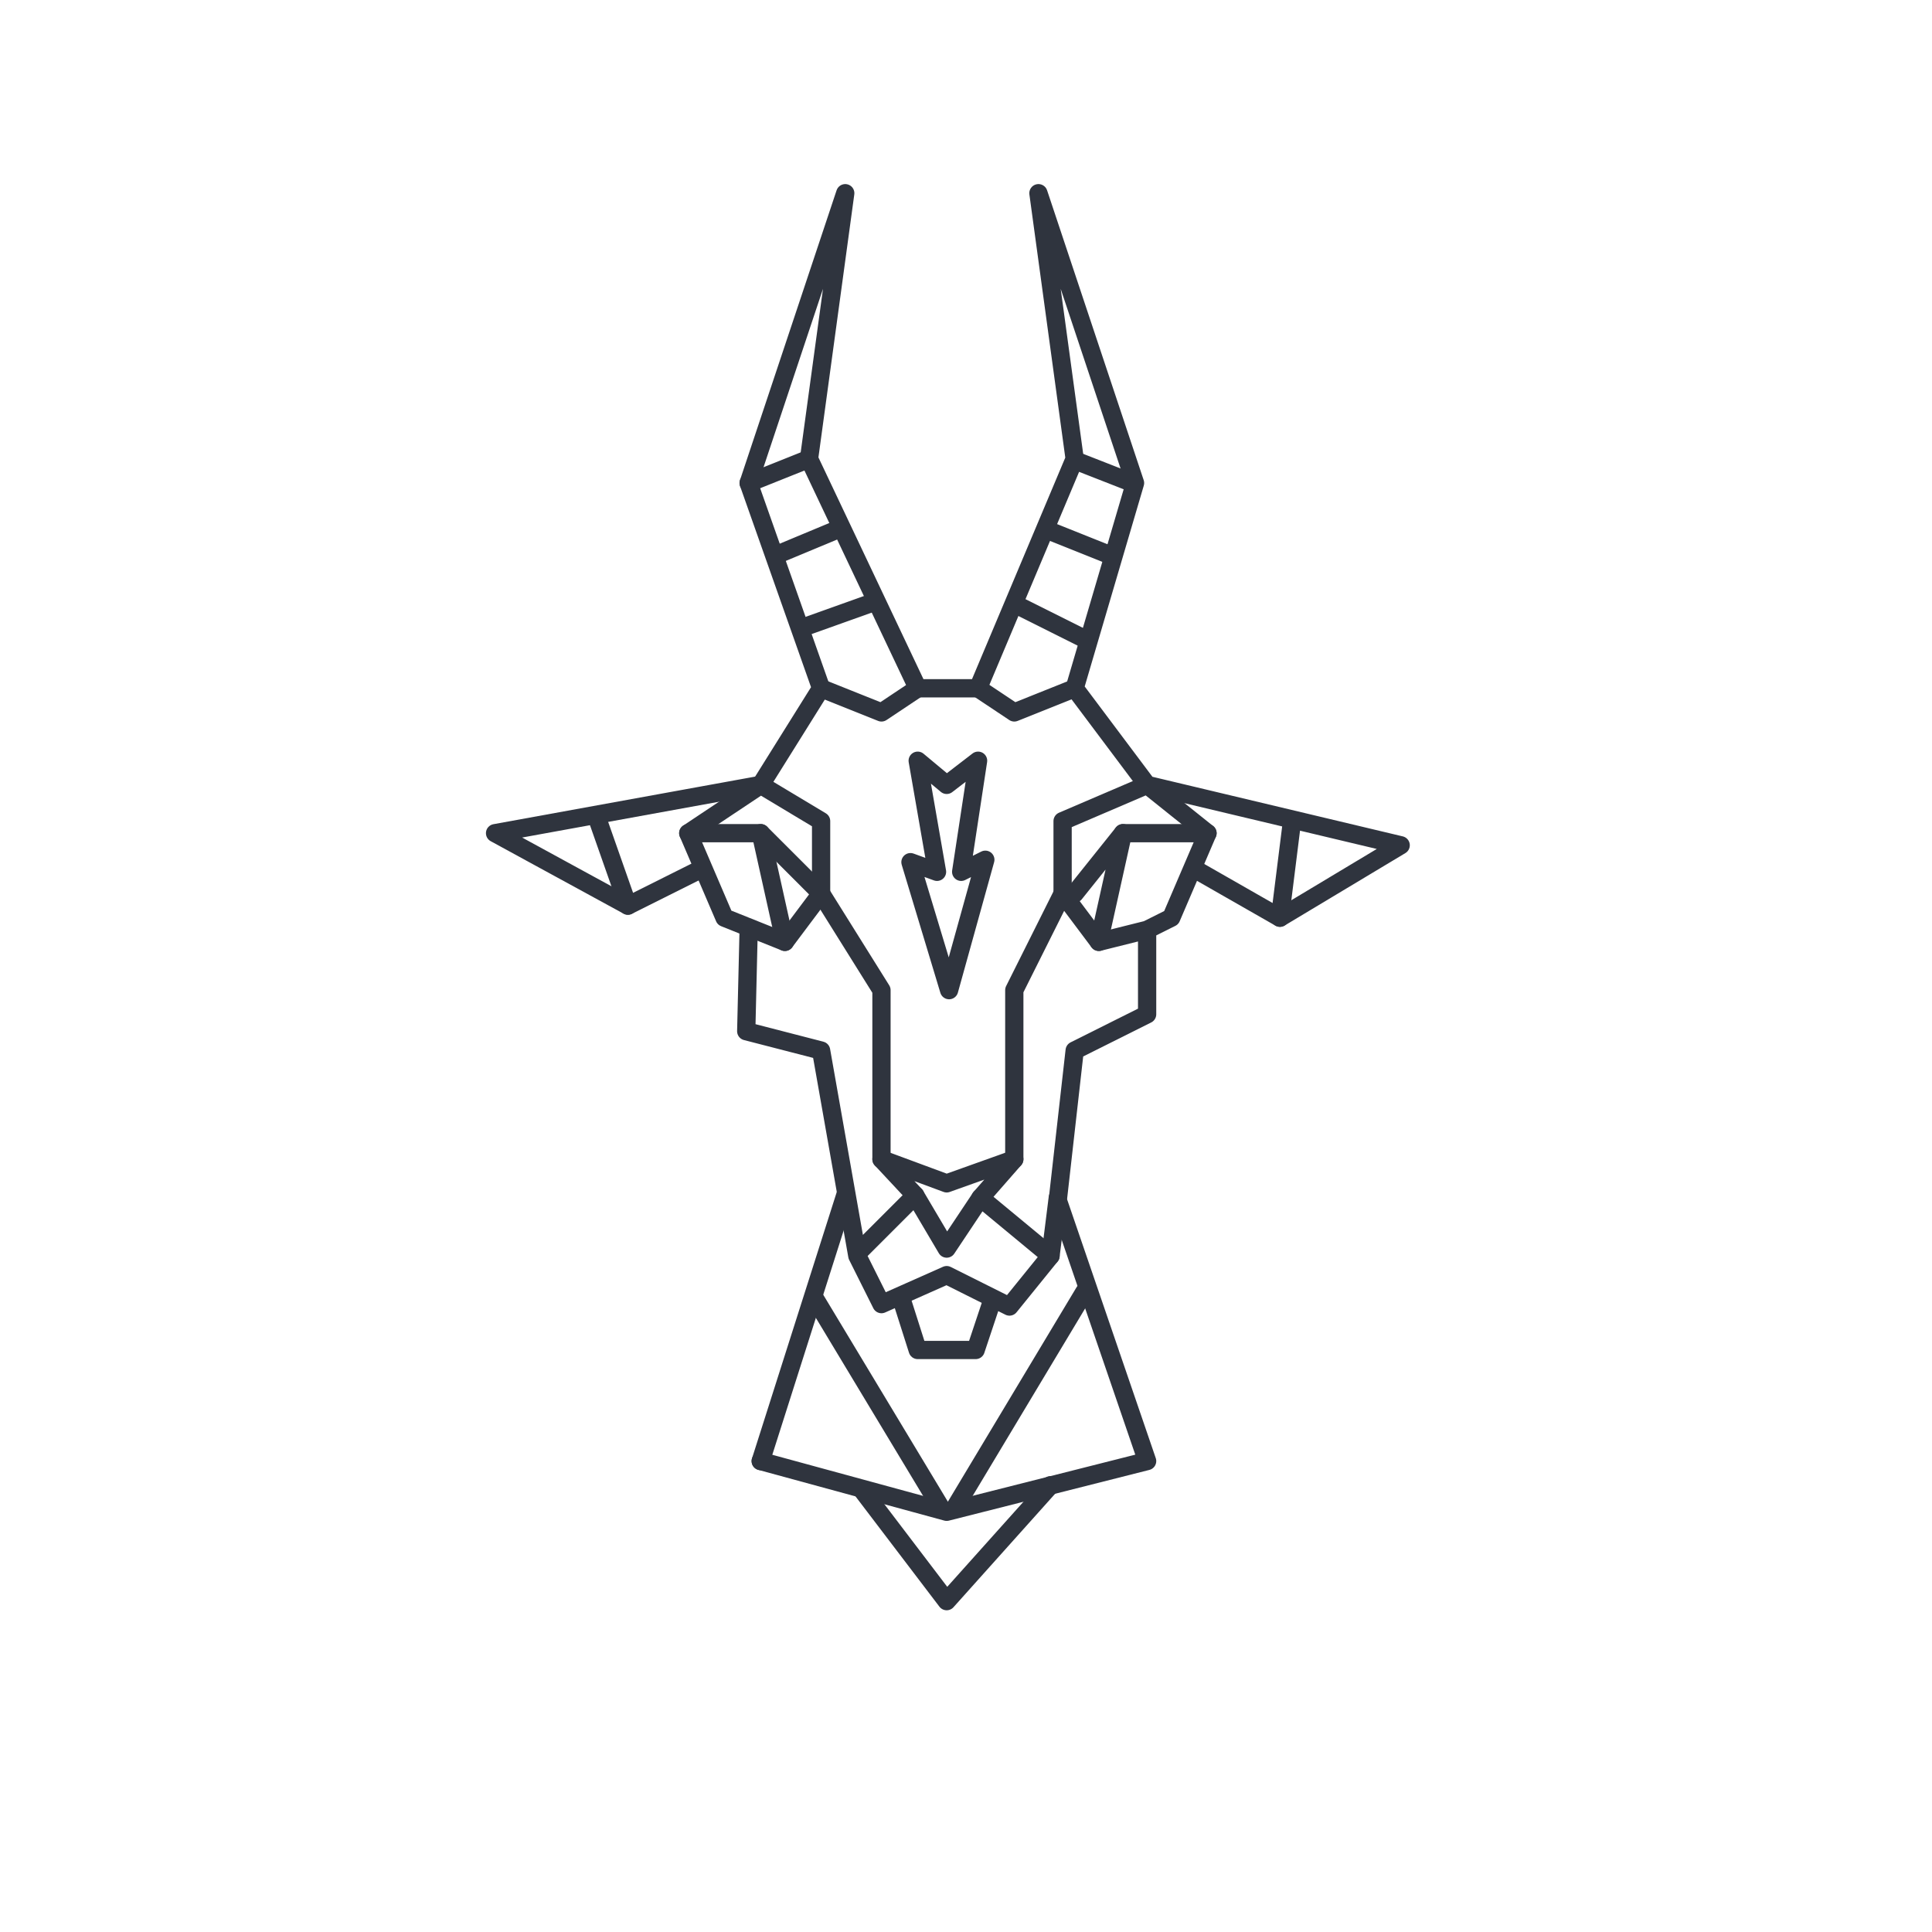 <?xml version="1.0" encoding="UTF-8" standalone="no"?>
<svg
   xmlns:dc="http://purl.org/dc/elements/1.1/"
   xmlns:cc="http://creativecommons.org/ns#"
   xmlns:rdf="http://www.w3.org/1999/02/22-rdf-syntax-ns#"
   xmlns:svg="http://www.w3.org/2000/svg"
   xmlns="http://www.w3.org/2000/svg"
   xmlns:sodipodi="http://sodipodi.sourceforge.net/DTD/sodipodi-0.dtd"
   xmlns:inkscape="http://www.inkscape.org/namespaces/inkscape"
   width="800"
   height="800"
   viewBox="0 0 211.667 211.667"
   version="1.1"
   id="svg8"
   inkscape:version="1.0.1 (0767f8302a, 2020-10-17)"
   sodipodi:docname="capricorn_blue.svg">
  <defs
     id="defs2" />
  <sodipodi:namedview
     id="base"
     pagecolor="#ffffff"
     bordercolor="#666666"
     borderopacity="1.0"
     inkscape:pageopacity="0.0"
     inkscape:pageshadow="2"
     inkscape:zoom="1.979899"
     inkscape:cx="421.33548"
     inkscape:cy="300.32804"
     inkscape:document-units="mm"
     inkscape:current-layer="layer1"
     inkscape:document-rotation="0"
     showgrid="true"
     units="px"
     inkscape:window-width="1848"
     inkscape:window-height="1016"
     inkscape:window-x="72"
     inkscape:window-y="27"
     inkscape:window-maximized="1">
    <inkscape:grid
       type="xygrid"
       id="grid926" />
  </sodipodi:namedview>
  <g
     inkscape:label="Layer 1"
     inkscape:groupmode="layer"
     id="layer1">
    <path
       style="fill:none;stroke:#2f343e;stroke-width:2;stroke-linecap:round;stroke-linejoin:round;stroke-miterlimit:4;stroke-dasharray:none;stroke-opacity:1"
       d="m 83.344,160.073 20.373,5.556 21.96,-5.556 -9.79,-28.575 1.852,-16.404 7.938,-3.969 v -9.26 l 2.646,-1.323 3.969,-9.26 -6.615,-5.292 -9.26,3.969 v 7.938 l 3.969,5.292 5.292,-1.323"
       id="path1280"
       sodipodi:nodetypes="cccccccccccccc" />
    <path
       style="fill:none;stroke:#2f343e;stroke-width:2;stroke-linecap:round;stroke-linejoin:round;stroke-miterlimit:4;stroke-dasharray:none;stroke-opacity:1"
       d="m 117.74,97.896 5.292,-6.615 -2.646,11.906"
       id="path1282"
       sodipodi:nodetypes="ccc" />
    <path
       style="fill:none;stroke:#2f343e;stroke-width:2;stroke-linecap:round;stroke-linejoin:round;stroke-miterlimit:4;stroke-dasharray:none;stroke-opacity:1"
       d="m 123.031,91.281 9.26,0"
       id="path1284"
       sodipodi:nodetypes="cc" />
    <path
       style="fill:none;stroke:#2f343e;stroke-width:2;stroke-linecap:round;stroke-linejoin:round;stroke-opacity:1;stroke-miterlimit:4;stroke-dasharray:none"
       d="m 100.542,83.344 3.175,2.646 3.44,-2.646 -1.852,12.171 2.646,-1.323 -3.969,14.288 -4.233,-14.023 2.91,1.058 -2.117,-12.171"
       id="path1286" />
    <path
       style="fill:none;stroke:#2f343e;stroke-width:2;stroke-linecap:round;stroke-linejoin:round;stroke-miterlimit:4;stroke-dasharray:none;stroke-opacity:1"
       d="m 83.344,85.99 6.615,3.969 v 7.938 l -3.969,5.292 -6.615,-2.646 -3.969,-9.26 7.938,-5.292 6.615,-10.583 -7.938,-22.49 10.583,-31.75 -3.969,29.104 11.906,25.135 h 6.615 l 10.583,-25.135 -3.969,-29.104 10.583,31.75 -6.615,22.49 7.938,10.583 27.781,6.615 -13.229,7.938 -9.26,-5.292"
       id="path1288"
       sodipodi:nodetypes="ccccccccccccccccccccc" />
    <path
       style="fill:none;stroke:#2f343e;stroke-width:2;stroke-linecap:round;stroke-linejoin:round;stroke-miterlimit:4;stroke-dasharray:none;stroke-opacity:1"
       d="m 140.229,100.542 1.323,-10.583"
       id="path1290"
       sodipodi:nodetypes="cc" />
    <path
       style="fill:none;stroke:#2f343e;stroke-width:2;stroke-linecap:round;stroke-linejoin:round;stroke-opacity:1;stroke-miterlimit:4;stroke-dasharray:none"
       d="m 89.958,97.896 -6.615,-6.615 h -7.938"
       id="path1292" />
    <path
       style="fill:none;stroke:#2f343e;stroke-width:2;stroke-linecap:round;stroke-linejoin:round;stroke-opacity:1;stroke-miterlimit:4;stroke-dasharray:none"
       d="M 83.344,91.281 85.99,103.188"
       id="path1294" />
    <path
       style="fill:none;stroke:#2f343e;stroke-width:2;stroke-linecap:round;stroke-linejoin:round;stroke-opacity:1;stroke-miterlimit:4;stroke-dasharray:none"
       d="m 76.729,95.25 -7.938,3.969 -14.552,-7.938 29.104,-5.292"
       id="path1296" />
    <path
       style="fill:none;stroke:#2f343e;stroke-width:2;stroke-linecap:round;stroke-linejoin:round;stroke-opacity:1;stroke-miterlimit:4;stroke-dasharray:none"
       d="M 68.792,99.219 65.352,89.429"
       id="path1298" />
    <path
       style="fill:none;stroke:#2f343e;stroke-width:2;stroke-linecap:round;stroke-linejoin:round;stroke-miterlimit:4;stroke-dasharray:none;stroke-opacity:1"
       d="m 82.021,101.865 -0.265,11.113 8.202,2.117 3.969,22.49 2.646,5.292 7.144,-3.175 6.879,3.44 4.498,-5.556 -7.673,-6.35 -3.704,5.556 -3.44,-5.821 -6.35,6.35"
       id="path1300"
       sodipodi:nodetypes="cccccccccccc" />
    <path
       style="fill:none;stroke:#2f343e;stroke-width:2;stroke-linecap:round;stroke-linejoin:round;stroke-miterlimit:4;stroke-dasharray:none;stroke-opacity:1"
       d="M 100.277,130.969 96.573,127 103.717,129.646 111.125,127 l -3.704,4.233"
       id="path1302"
       sodipodi:nodetypes="ccccc" />
    <path
       style="fill:none;stroke:#2f343e;stroke-width:2;stroke-linecap:round;stroke-linejoin:round;stroke-miterlimit:4;stroke-dasharray:none;stroke-opacity:1"
       d="m 111.125,127 0,-18.521 5.292,-10.583"
       id="path1304"
       sodipodi:nodetypes="ccc" />
    <path
       style="fill:none;stroke:#2f343e;stroke-width:2;stroke-linecap:round;stroke-linejoin:round;stroke-miterlimit:4;stroke-dasharray:none;stroke-opacity:1"
       d="m 96.573,127 -2e-6,-18.521 -6.615,-10.583"
       id="path1306"
       sodipodi:nodetypes="ccc" />
    <path
       style="fill:none;stroke:#2f343e;stroke-width:2;stroke-linecap:round;stroke-linejoin:round;stroke-opacity:1;stroke-miterlimit:4;stroke-dasharray:none"
       d="m 89.958,75.406 6.615,2.646 3.969,-2.646"
       id="path1308" />
    <path
       style="fill:none;stroke:#2f343e;stroke-width:2;stroke-linecap:round;stroke-linejoin:round;stroke-opacity:1;stroke-miterlimit:4;stroke-dasharray:none"
       d="m 107.156,75.406 3.969,2.646 6.615,-2.646"
       id="path1310" />
    <path
       style="fill:none;stroke:#2f343e;stroke-width:2;stroke-linecap:round;stroke-linejoin:round;stroke-miterlimit:4;stroke-dasharray:none;stroke-opacity:1"
       d="m 98.69,142.081 1.852,5.821 6.35,0 1.852,-5.556"
       id="path1312"
       sodipodi:nodetypes="cccc" />
    <path
       style="fill:none;stroke:#2f343e;stroke-width:2;stroke-linecap:round;stroke-linejoin:round;stroke-miterlimit:4;stroke-dasharray:none;stroke-opacity:1"
       d="m 115.888,131.233 -0.794,6.35"
       id="path1314"
       sodipodi:nodetypes="cc" />
    <path
       style="fill:none;stroke:#2f343e;stroke-width:2;stroke-linecap:round;stroke-linejoin:round;stroke-miterlimit:4;stroke-dasharray:none;stroke-opacity:1"
       d="m 104.51,165.365 14.287,-23.812"
       id="path1316"
       sodipodi:nodetypes="cc" />
    <path
       style="fill:none;stroke:#2f343e;stroke-width:2;stroke-linecap:round;stroke-linejoin:round;stroke-opacity:1;stroke-miterlimit:4;stroke-dasharray:none"
       d="m 83.344,160.073 9.26,-29.104"
       id="path1318" />
    <path
       style="fill:none;stroke:#2f343e;stroke-width:2;stroke-linecap:round;stroke-linejoin:round;stroke-opacity:1;stroke-miterlimit:4;stroke-dasharray:none"
       d="M 103.188,165.365 89.165,142.081"
       id="path1320" />
    <path
       style="fill:none;stroke:#2f343e;stroke-width:2;stroke-linecap:round;stroke-linejoin:round;stroke-opacity:1;stroke-miterlimit:4;stroke-dasharray:none"
       d="m 94.456,163.248 9.26,12.171 11.377,-12.7"
       id="path1322" />
    <path
       style="fill:none;stroke:#2f343e;stroke-width:2;stroke-linecap:round;stroke-linejoin:round;stroke-miterlimit:4;stroke-dasharray:none;stroke-opacity:1"
       d="m 82.021,52.917 6.615,-2.646"
       id="path1331"
       sodipodi:nodetypes="cc" />
    <path
       style="fill:none;stroke:#2f343e;stroke-width:2;stroke-linecap:round;stroke-linejoin:round;stroke-miterlimit:4;stroke-dasharray:none;stroke-opacity:1"
       d="m 118.004,50.535 6.085,2.381"
       id="path1333"
       sodipodi:nodetypes="cc" />
    <path
       style="fill:none;stroke:#2f343e;stroke-width:2;stroke-linecap:round;stroke-linejoin:round;stroke-miterlimit:4;stroke-dasharray:none;stroke-opacity:1"
       d="m 84.931,60.854 6.35,-2.646"
       id="path1337"
       sodipodi:nodetypes="cc" />
    <path
       style="fill:none;stroke:#2f343e;stroke-width:2;stroke-linecap:round;stroke-linejoin:round;stroke-miterlimit:4;stroke-dasharray:none;stroke-opacity:1"
       d="m 87.842,68.792 7.408,-2.646"
       id="path1339"
       sodipodi:nodetypes="cc" />
    <path
       style="fill:none;stroke:#2f343e;stroke-width:2;stroke-linecap:round;stroke-linejoin:round;stroke-opacity:1;stroke-miterlimit:4;stroke-dasharray:none"
       d="m 121.708,60.854 -6.615,-2.646"
       id="path1341" />
    <path
       style="fill:none;stroke:#2f343e;stroke-width:2;stroke-linecap:round;stroke-linejoin:round;stroke-opacity:1;stroke-miterlimit:4;stroke-dasharray:none"
       d="m 119.062,70.115 -7.938,-3.969"
       id="path1343" />
  </g>
</svg>
